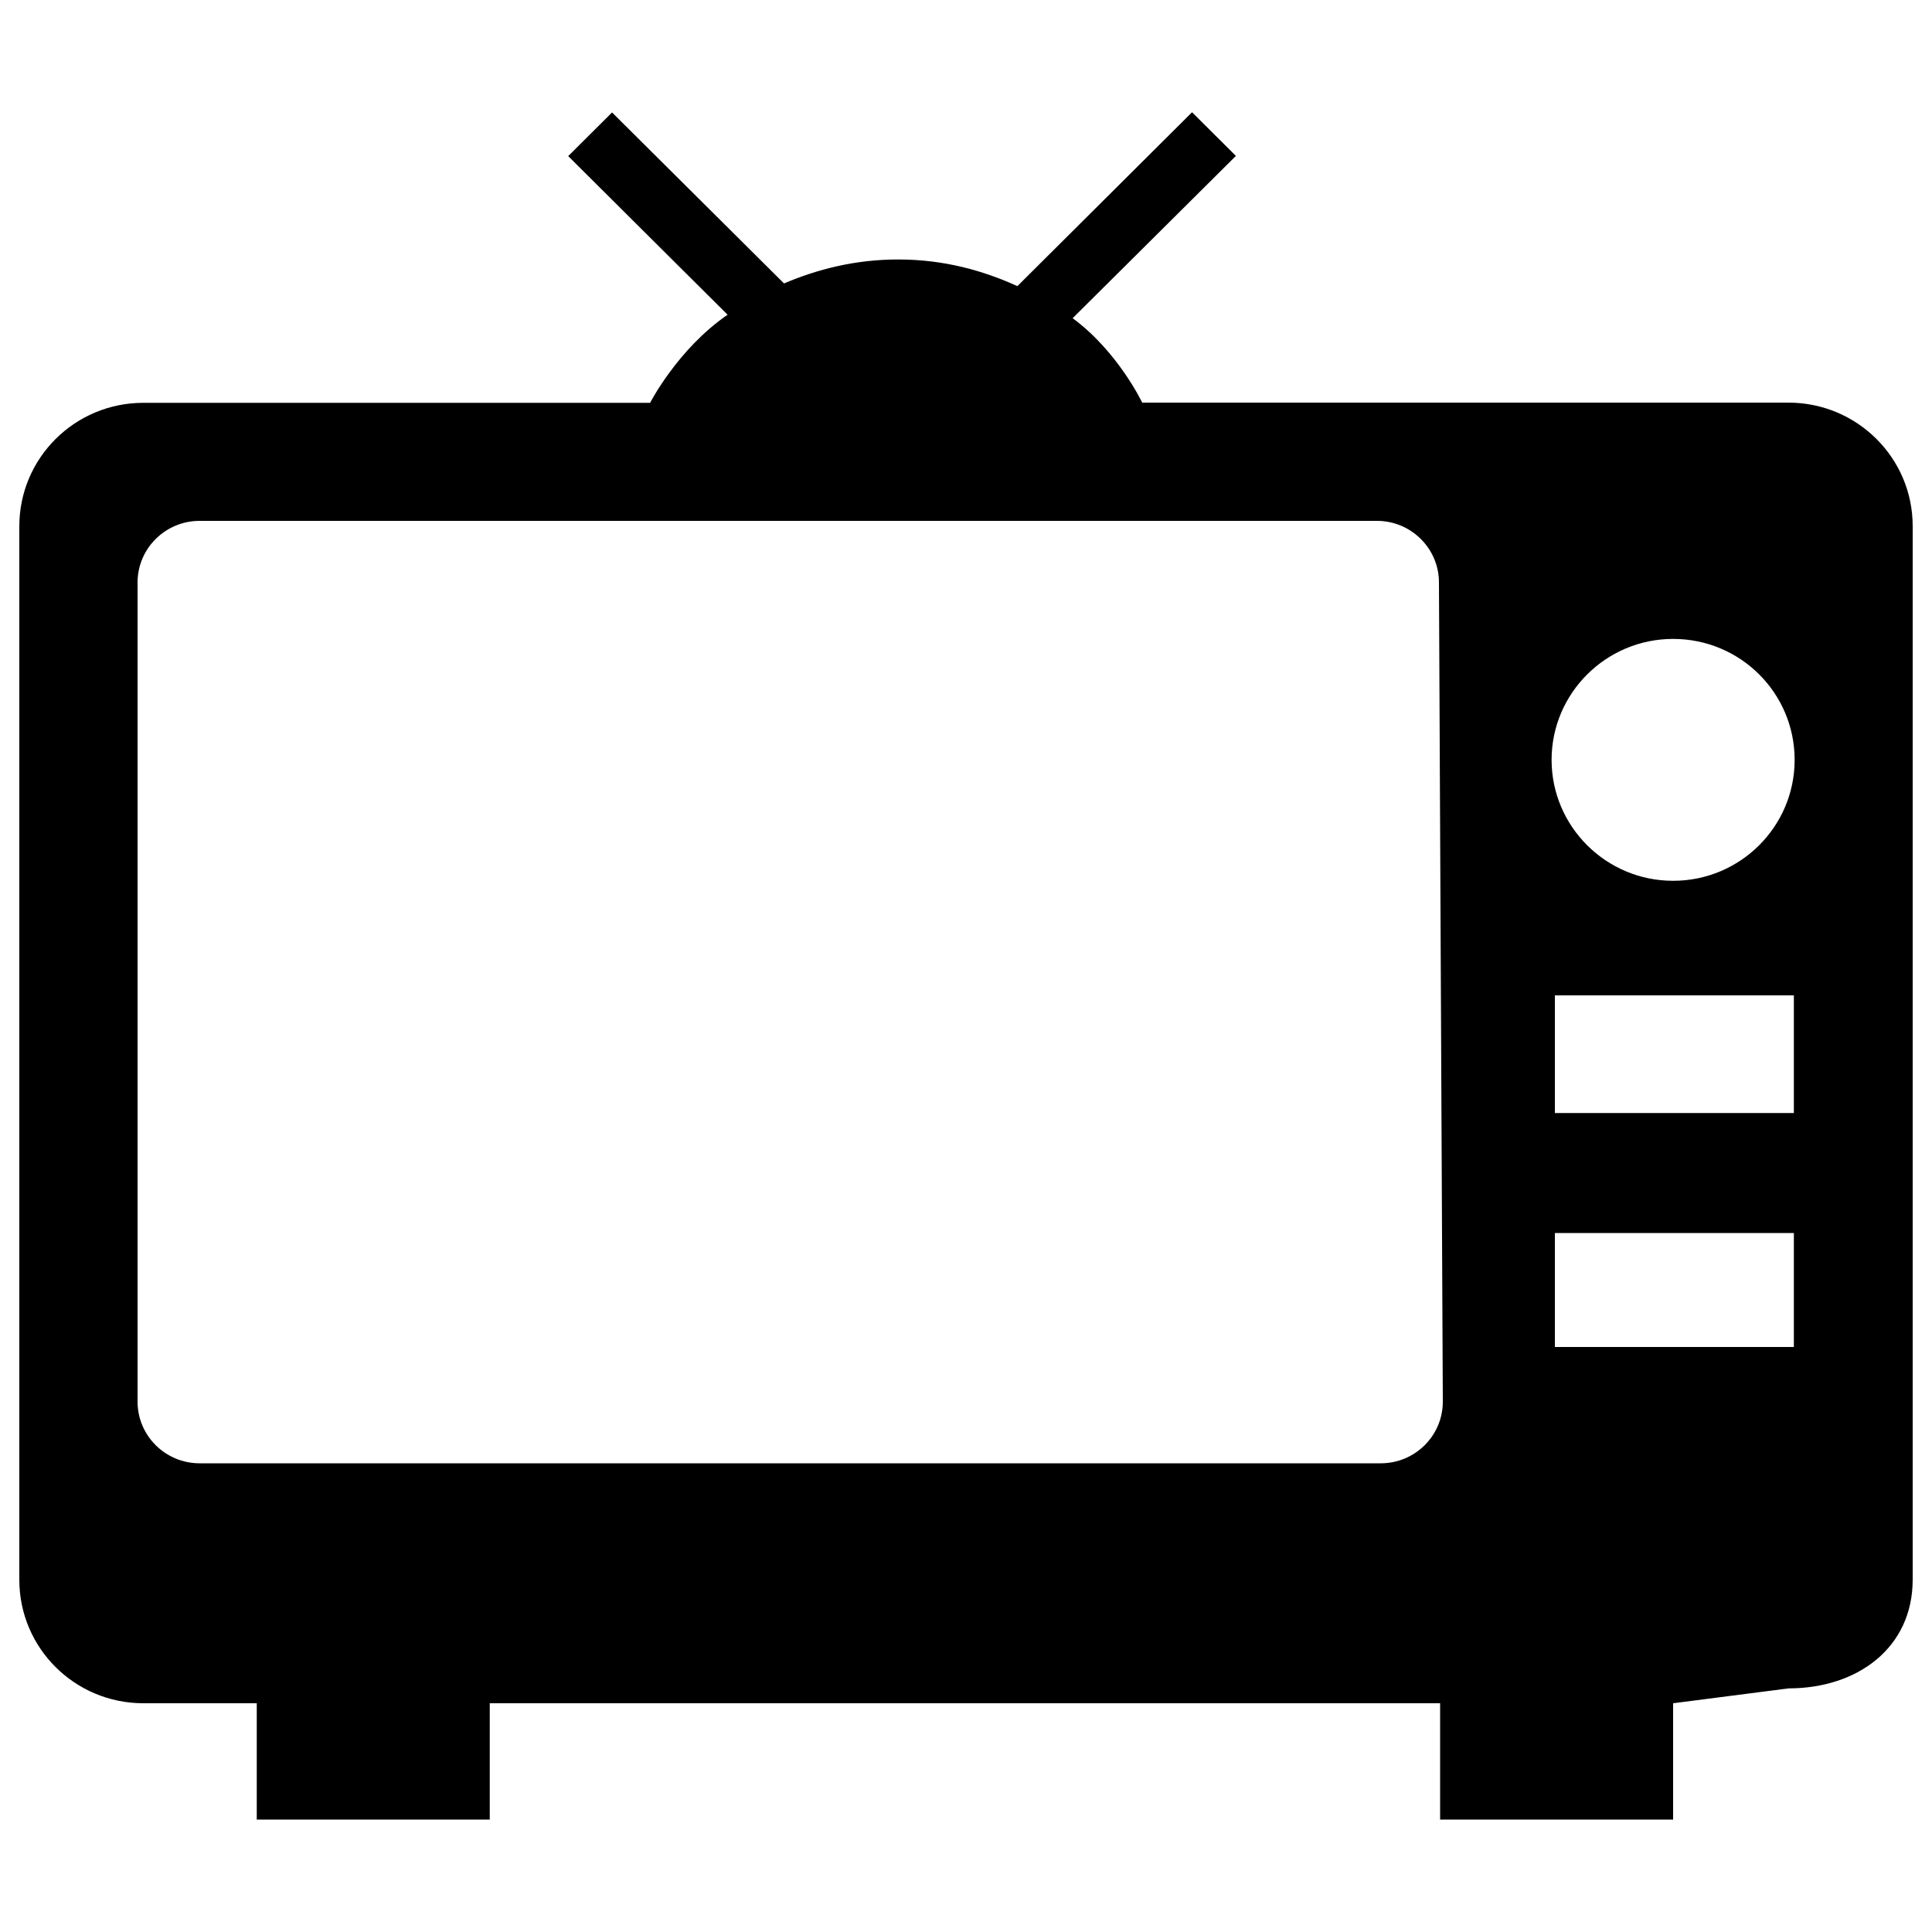 <?xml version="1.0" encoding="utf-8"?>
<!-- Svg Vector Icons : http://www.onlinewebfonts.com/icon -->
<!DOCTYPE svg PUBLIC "-//W3C//DTD SVG 1.1//EN" "http://www.w3.org/Graphics/SVG/1.1/DTD/svg11.dtd">
<svg version="1.1" xmlns="http://www.w3.org/2000/svg" xmlns:xlink="http://www.w3.org/1999/xlink" x="0px" y="0px" viewBox="0 0 1000 1000" enable-background="new 0 0 1000 1000" xml:space="preserve">
<g><path d="M925.8,873.9l-59.8,7.7v60.2H745.4v-60.2H253.5v60.2H132.9v-60.2H74.2C38.7,881.6,10,853,10,817.7V272.4c0-35.3,28.7-63.9,64.2-63.9h262.3c0,0,14.2-27.8,40.1-45.6l-82.5-82.1l22.7-22.6l89,88.5c17-7.2,36.5-12.4,59.1-12.4c24,0,44.3,5.9,61.7,13.8l90.4-90l22.7,22.6l-84.5,84c23.5,17.3,36,43.7,36,43.7h334.5c35.5,0,64.3,28.6,64.3,63.9v545.3C990,853,961.3,873.9,925.8,873.9z M744.8,301.5c0-17.6-14.4-31.9-32.1-31.9H103.3c-17.7,0-32.1,14.3-32.1,31.9v424c0,17.6,14.4,31.9,32.1,31.9h611.4c17.7,0,32.1-14.3,32.1-31.9L744.8,301.5z M804.8,697.2h123.7v-59H804.8V697.2z M804.8,576.1h123.7v-60.9H804.8V576.1z M866,330.7c-34.7,0-62.9,28.1-62.9,62.6c0,34.5,28.2,62.6,62.9,62.6c34.7,0,62.9-28,62.9-62.6C928.9,358.7,900.8,330.7,866,330.7z"/></g>
</svg>